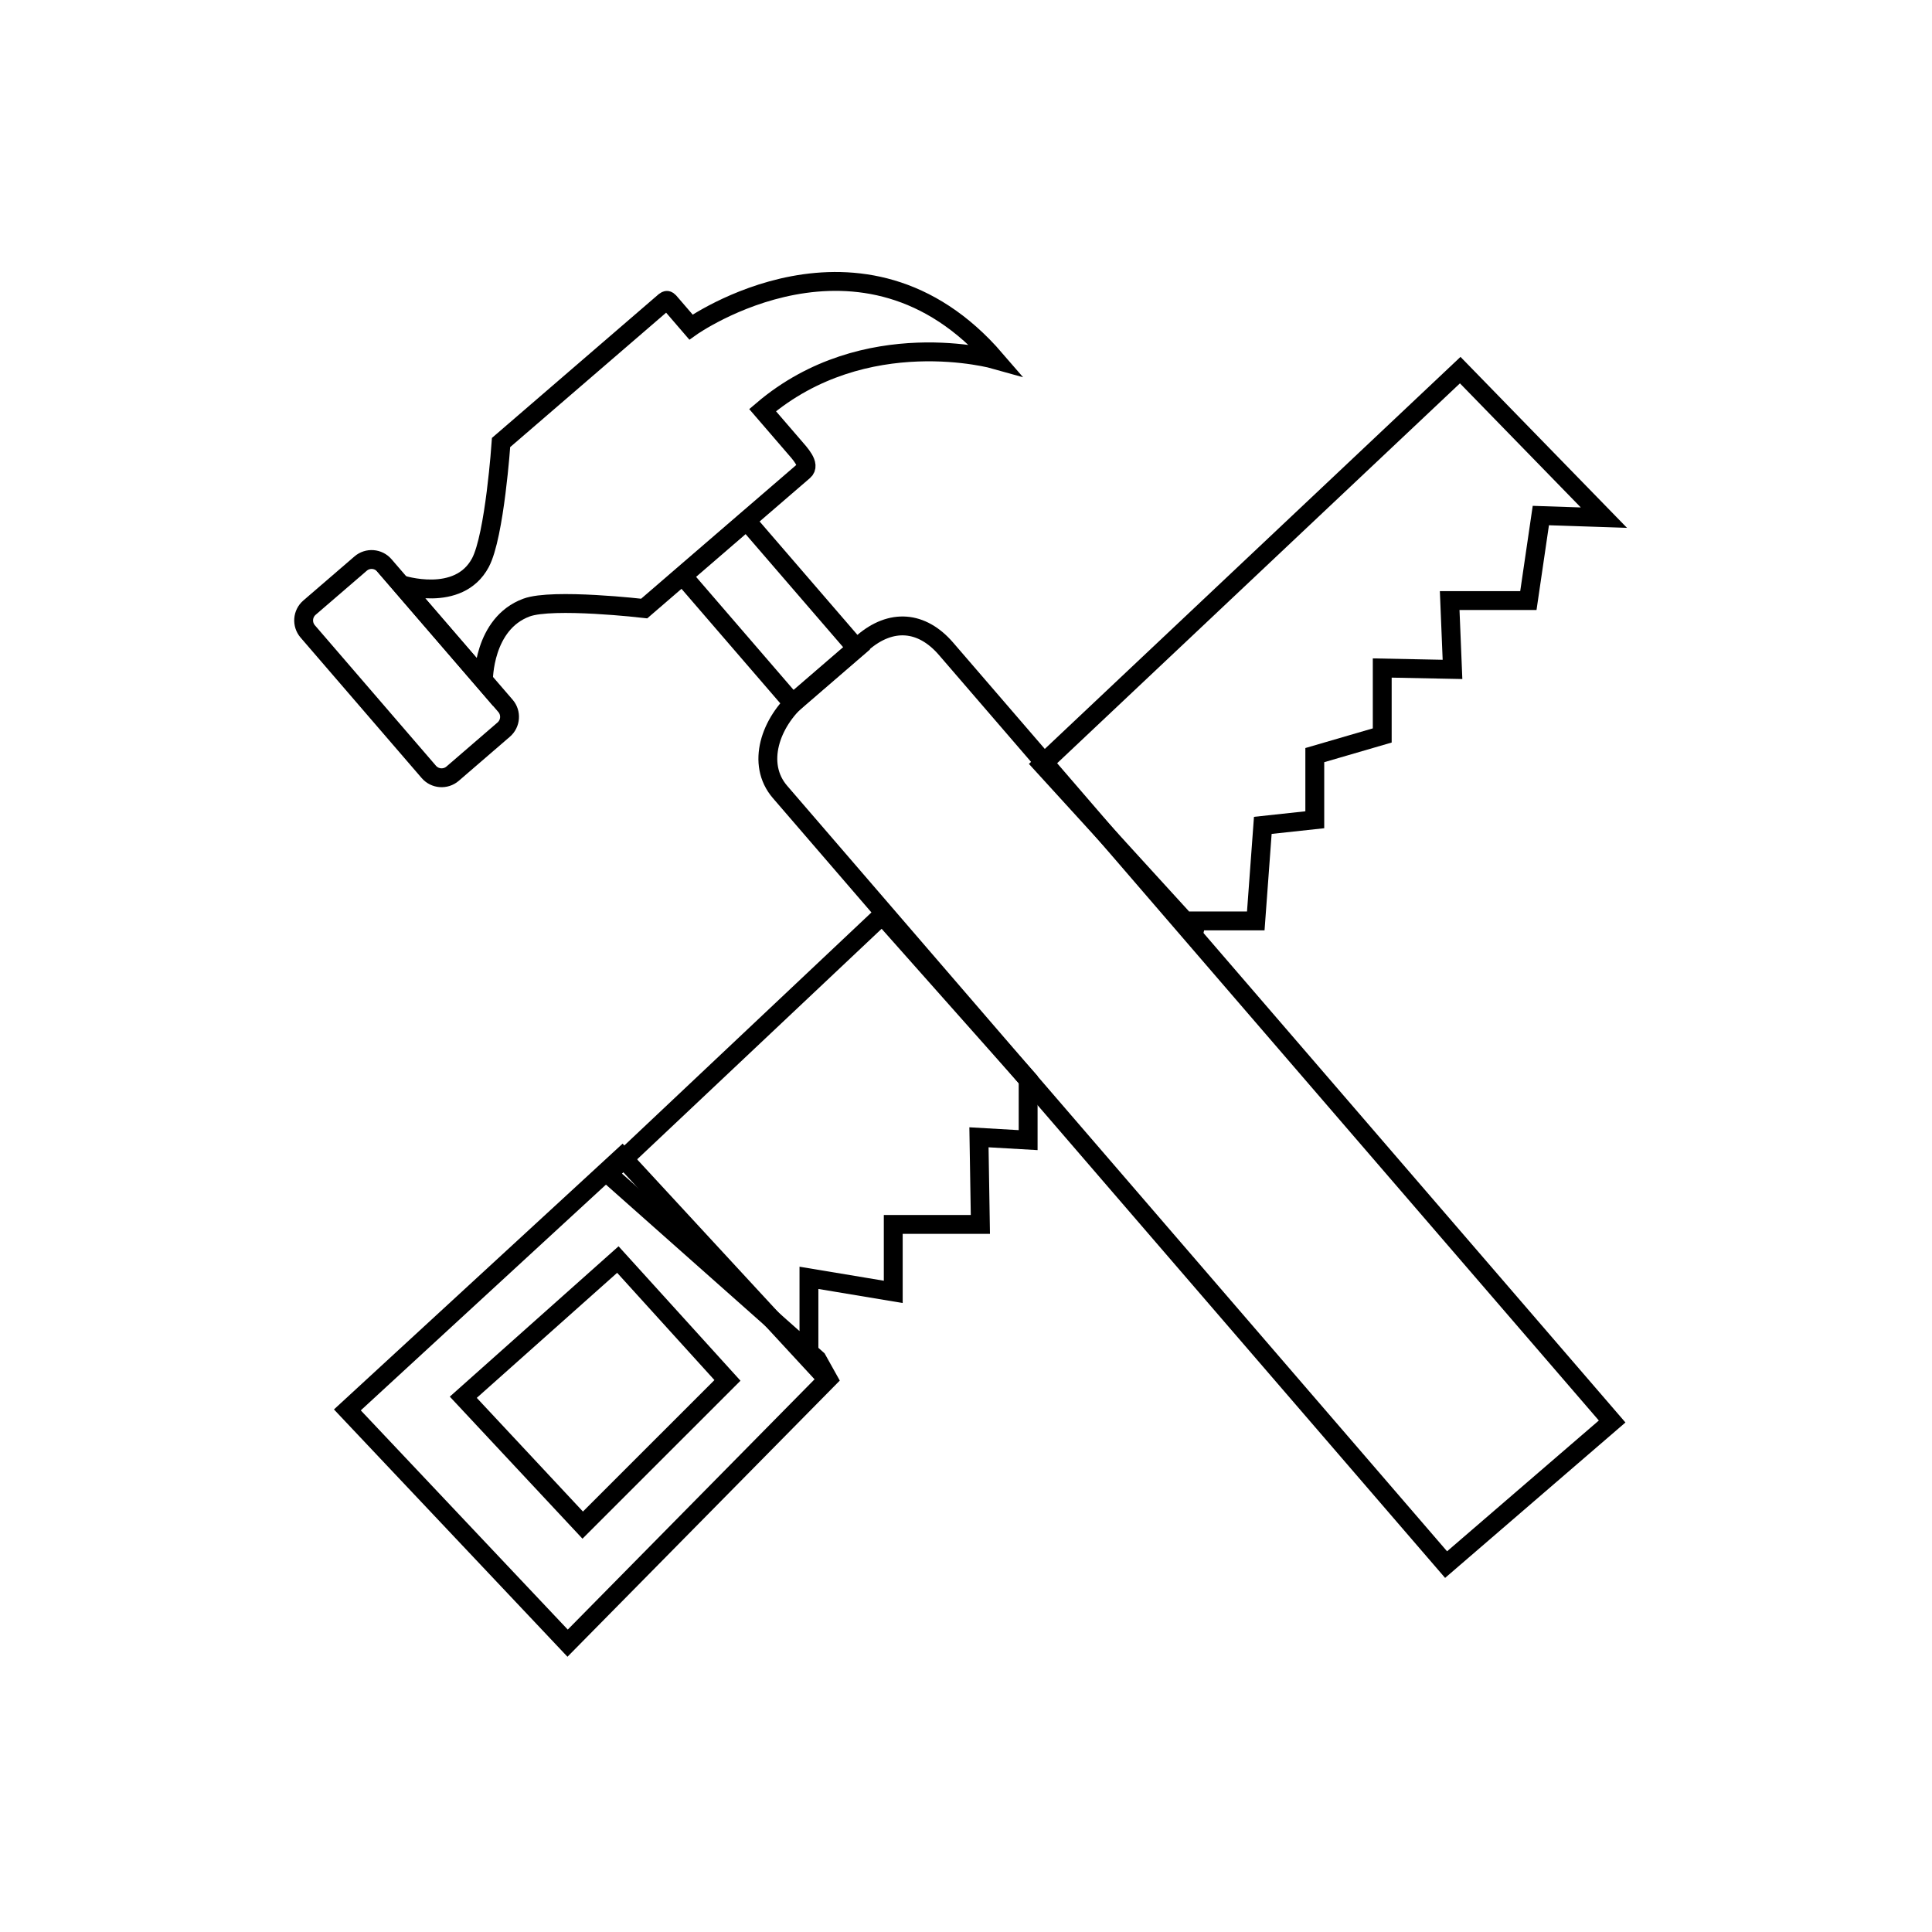<?xml version="1.0" encoding="utf-8"?>
<!-- Generator: Adobe Illustrator 16.0.0, SVG Export Plug-In . SVG Version: 6.00 Build 0)  -->
<!DOCTYPE svg PUBLIC "-//W3C//DTD SVG 1.1//EN" "http://www.w3.org/Graphics/SVG/1.1/DTD/svg11.dtd">
<svg version="1.1" id="Layer_1" xmlns="http://www.w3.org/2000/svg" xmlns:xlink="http://www.w3.org/1999/xlink" x="0px" y="0px"
	 width="512px" height="512px" viewBox="0 0 512 512" enable-background="new 0 0 512 512" xml:space="preserve">
<g>
	<g>
		<defs>
			<rect id="SVGID_1_" x="76" y="70.111" width="360" height="371.777"/>
		</defs>
		<clipPath id="SVGID_2_">
			<use xlink:href="#SVGID_1_"  overflow="visible"/>
		</clipPath>
		<path clip-path="url(#SVGID_2_)" fill="none" stroke="#000000" stroke-width="5" stroke-miterlimit="10" d="M133.953,187.057
			c1.611,1.868,1.402,4.691-0.47,6.3L119.95,205.03c-1.872,1.612-4.693,1.402-6.306-0.465l-32.093-37.231
			c-1.608-1.872-1.403-4.693,0.469-6.306l13.541-11.667c1.868-1.614,4.688-1.402,6.299,0.465L133.953,187.057z"/>
	</g>
	<g>
		<defs>
			<rect id="SVGID_3_" x="76" y="70.111" width="360" height="371.777"/>
		</defs>
		<clipPath id="SVGID_4_">
			<use xlink:href="#SVGID_3_"  overflow="visible"/>
		</clipPath>
		<path clip-path="url(#SVGID_4_)" fill="none" stroke="#000000" stroke-width="5" stroke-miterlimit="10" d="M183.112,86.676
			c0,0,45.432-32.276,80.683,8.62c0,0-34.482-9.776-61.704,13.395l8.248,9.567c1.614,1.872,4.554,4.925,2.686,6.537l-42.306,36.468
			c0,0-24.243-2.81-31.19-0.251c-11.528,4.255-11.408,19.272-11.408,19.272l-21.883-25.379c0,0,15.286,5.058,21.073-5.782
			c3.794-7.106,5.479-31.855,5.479-31.855l42.309-36.472c1.868-1.615,1.536-1.637,3.151,0.235L183.112,86.676z"/>
	</g>
	<g>
		<defs>
			
				<rect id="SVGID_5_" x="124.643" y="13.347" transform="matrix(-0.757 0.653 -0.653 -0.757 665.458 151.226)" width="359.987" height="371.765"/>
		</defs>
		<clipPath id="SVGID_6_">
			<use xlink:href="#SVGID_5_"  overflow="visible"/>
		</clipPath>
		
			<rect x="192.741" y="139.803" transform="matrix(-0.757 0.653 -0.653 -0.757 464.228 151.82)" clip-path="url(#SVGID_6_)" fill="none" stroke="#000000" stroke-width="5" stroke-miterlimit="10" width="22.341" height="44.684"/>
	</g>
	<g>
		<defs>
			<rect id="SVGID_7_" x="76" y="70.111" width="360" height="371.777"/>
		</defs>
		<clipPath id="SVGID_8_">
			<use xlink:href="#SVGID_7_"  overflow="visible"/>
		</clipPath>
		<path clip-path="url(#SVGID_8_)" fill="none" stroke="#000000" stroke-width="5" stroke-miterlimit="10" d="M383.229,414.637
			L206.716,209.875c-6.443-7.479-2.457-18.53,5.021-24.974l16.924-14.59c7.475-6.443,15.612-5.841,22.057,1.636l176.516,204.765
			L383.229,414.637z"/>
	</g>
	<g>
		<defs>
			<rect id="SVGID_9_" x="76" y="70.111" width="360" height="371.777"/>
		</defs>
		<clipPath id="SVGID_10_">
			<use xlink:href="#SVGID_9_"  overflow="visible"/>
		</clipPath>
		<polygon clip-path="url(#SVGID_10_)" fill="none" stroke="#000000" stroke-width="5" stroke-miterlimit="10" points="
			122.775,370.288 163.737,333.794 192.782,365.818 154.425,404.173 		"/>
	</g>
	<g>
		<defs>
			<rect id="SVGID_11_" x="76" y="70.111" width="360" height="371.777"/>
		</defs>
		<clipPath id="SVGID_12_">
			<use xlink:href="#SVGID_11_"  overflow="visible"/>
		</clipPath>
		<polygon clip-path="url(#SVGID_12_)" fill="none" stroke="#000000" stroke-width="5" stroke-miterlimit="10" points="
			204.569,349.611 161.13,311.081 165.232,307.21 165.326,307.127 164.853,306.611 92.057,373.641 150.424,435.456 219.454,365.448 
			216.543,360.234 214.381,358.318 214.381,360.234 		"/>
	</g>
	<g>
		<defs>
			<rect id="SVGID_13_" x="76" y="70.111" width="360" height="371.777"/>
		</defs>
		<clipPath id="SVGID_14_">
			<use xlink:href="#SVGID_13_"  overflow="visible"/>
		</clipPath>
		<polygon clip-path="url(#SVGID_14_)" fill="none" stroke="#000000" stroke-width="5" stroke-miterlimit="10" points="
			272.469,286.107 233.799,242.549 165.324,307.123 204.567,349.611 214.379,358.314 214.379,338.639 236.721,342.359 
			236.721,324.486 259.81,324.486 259.435,301.396 272.469,302.145 		"/>
	</g>
	<g>
		<defs>
			<rect id="SVGID_15_" x="76" y="70.111" width="360" height="371.777"/>
		</defs>
		<clipPath id="SVGID_16_">
			<use xlink:href="#SVGID_15_"  overflow="visible"/>
		</clipPath>
		<polygon clip-path="url(#SVGID_16_)" fill="none" stroke="#000000" stroke-width="5" stroke-miterlimit="10" points="
			386.974,98.085 276.178,202.574 316.481,246.746 317.153,244.057 332.793,244.057 334.656,218.733 348.433,217.245 
			348.433,200.113 366.307,194.903 366.307,177.029 384.927,177.4 384.181,159.155 405.034,159.155 408.338,136.625 
			425.052,137.184 		"/>
	</g>
</g>
</svg>
